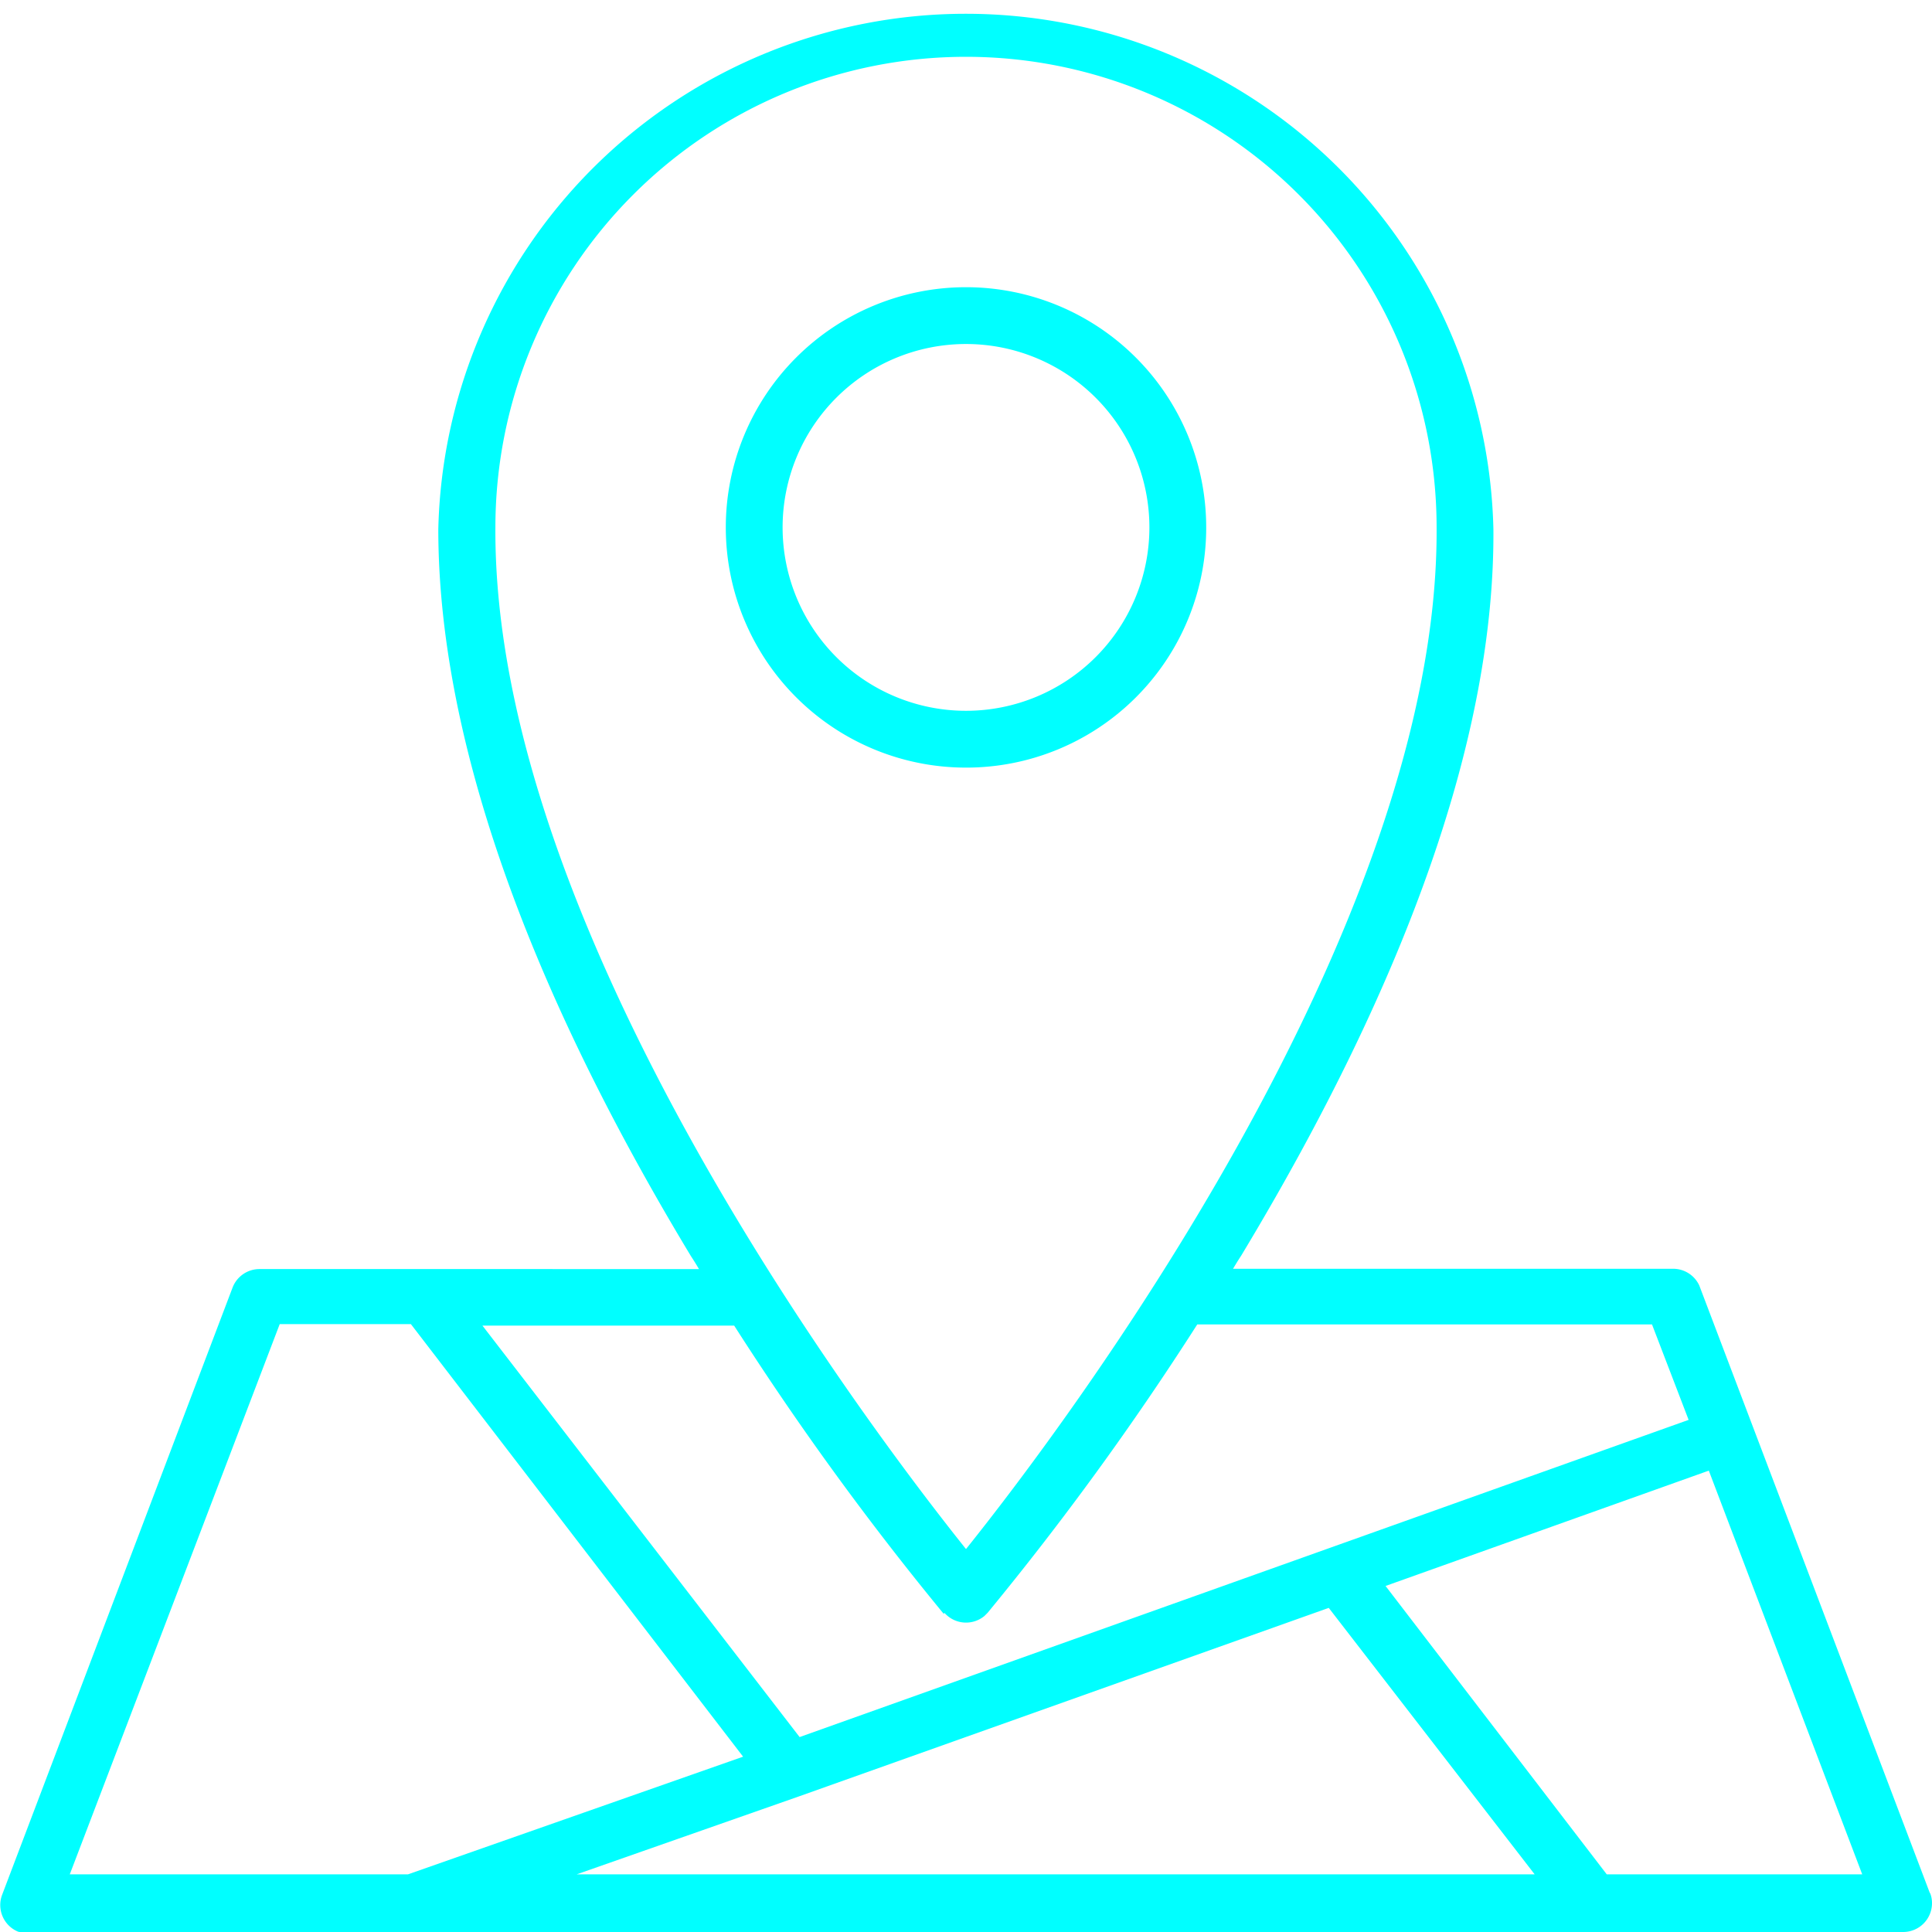 <svg xmlns="http://www.w3.org/2000/svg" viewBox="0 0 67 67"><defs><style>.a{fill:aqua;}</style></defs><path class="a" d="M41.83,18.29a8.33,8.33,0,1,0-8.33,8.33A8.32,8.32,0,0,0,41.83,18.29Zm-14.69,0a6.36,6.36,0,1,1,6.36,6.36A6.36,6.36,0,0,1,27.14,18.29Z"/><path class="a" d="M66.93,65.66l-8-21.08A1,1,0,0,0,58,44H42.76c.09-.15.18-.3.28-.45,5.85-9.7,8.8-18.18,8.75-25.2a18.3,18.3,0,0,0-36.59,0c0,7,2.91,15.52,8.76,25.21.1.15.19.3.28.45H9a1,1,0,0,0-.93.63l-8,21.08a1,1,0,0,0,.56,1.27A.92.92,0,0,0,1,67H66a1,1,0,0,0,1-1,.92.92,0,0,0-.07-.36ZM17.18,18.29a16.32,16.32,0,1,1,32.64,0h0c.09,14-13,31.29-16.32,35.43-3.31-4.14-16.41-21.41-16.32-35.44ZM32.75,55.93a1,1,0,0,0,1.39.11l.11-.11a103.35,103.35,0,0,0,7.27-10H57.29l1.27,3.31-30.83,11-11-14.27h8.73a103.35,103.35,0,0,0,7.27,10ZM27.7,62.3h0l18.38-6.54L53.22,65H20Zm-18-16.38h4.55l11.52,15L14.15,65H2.42ZM55.72,65l-7.67-10,11.21-4,5.32,14Z"/></svg>
